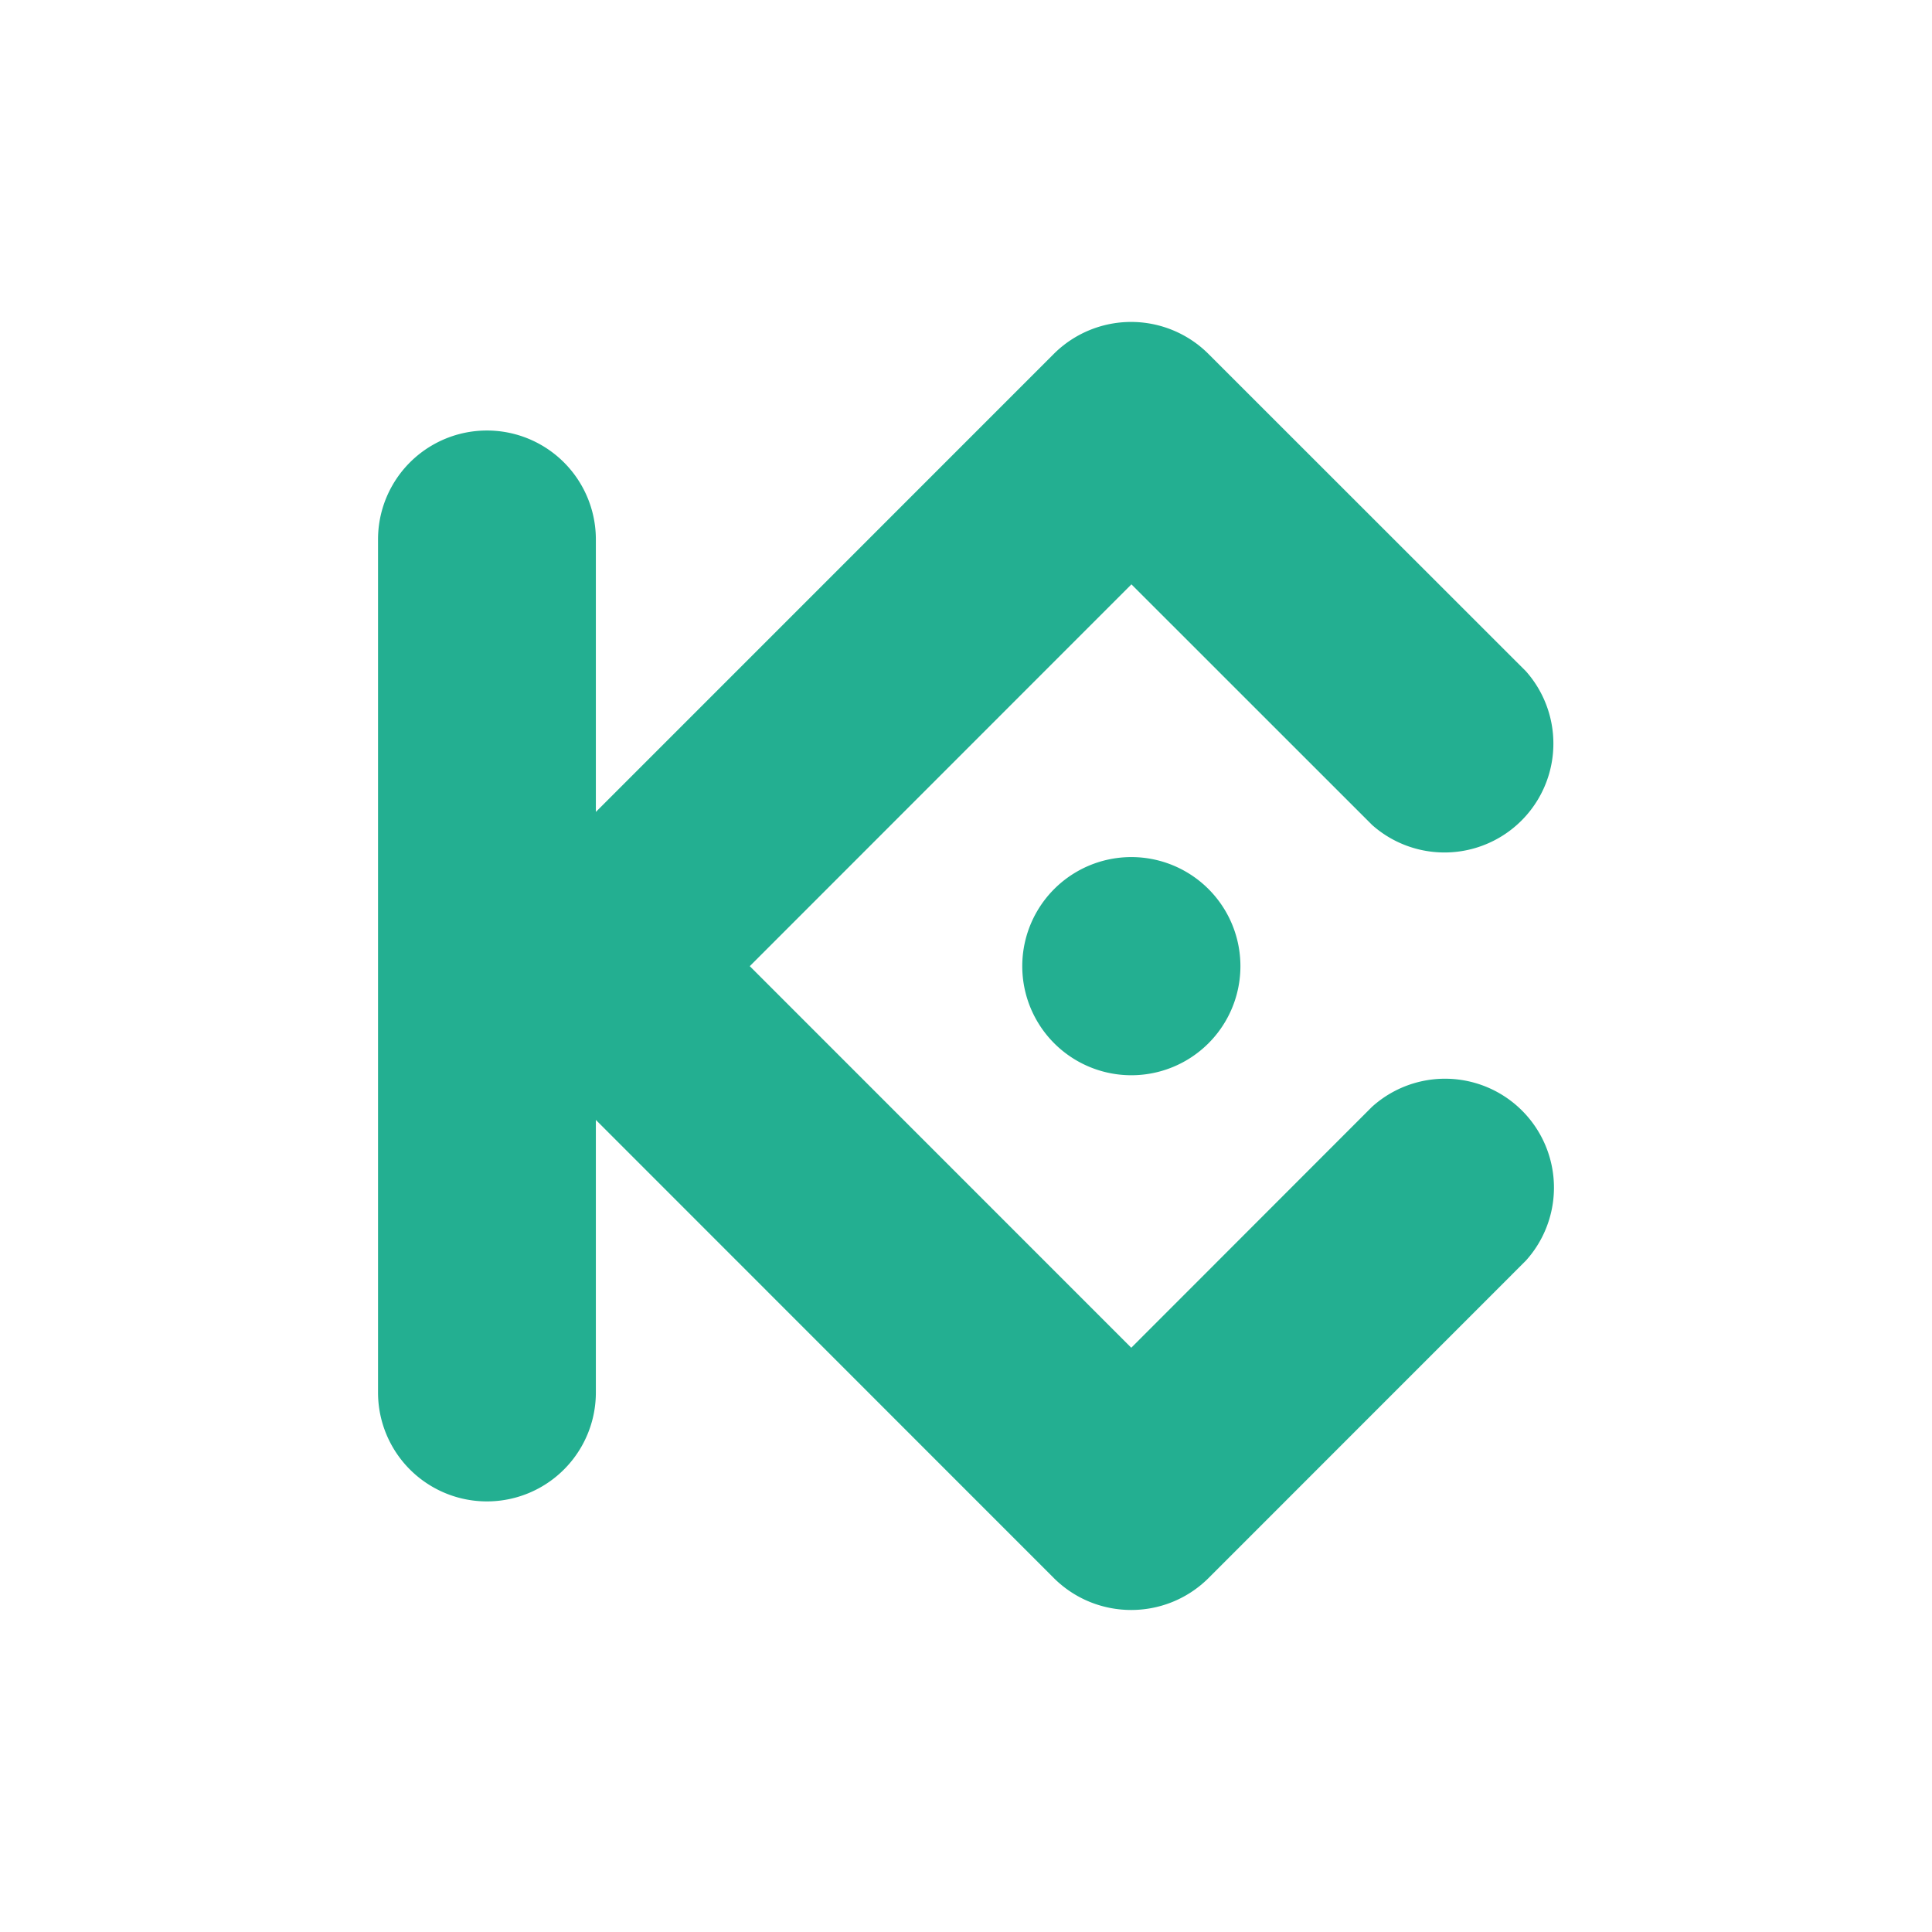 <svg xmlns="http://www.w3.org/2000/svg" width="24" height="24" fill="none" viewBox="0 0 24 24">
    <path fill="#23AF91" fill-rule="evenodd" d="m9.314 12.002 4.739 4.74 2.99-2.992a1.353 1.353 0 0 1 1.912 1.91l-3.948 3.949c-.53.521-1.38.521-1.91 0l-5.695-5.697v3.386a1.353 1.353 0 0 1-2.706 0V6.701a1.353 1.353 0 0 1 2.706 0v3.385l5.694-5.695a1.36 1.36 0 0 1 1.91 0l3.95 3.948a1.353 1.353 0 0 1-1.91 1.91l-2.991-2.99zm4.74-1.355a1.355 1.355 0 1 0 0 2.71 1.355 1.355 0 0 0 0-2.71" clip-rule="evenodd"/>
</svg>
